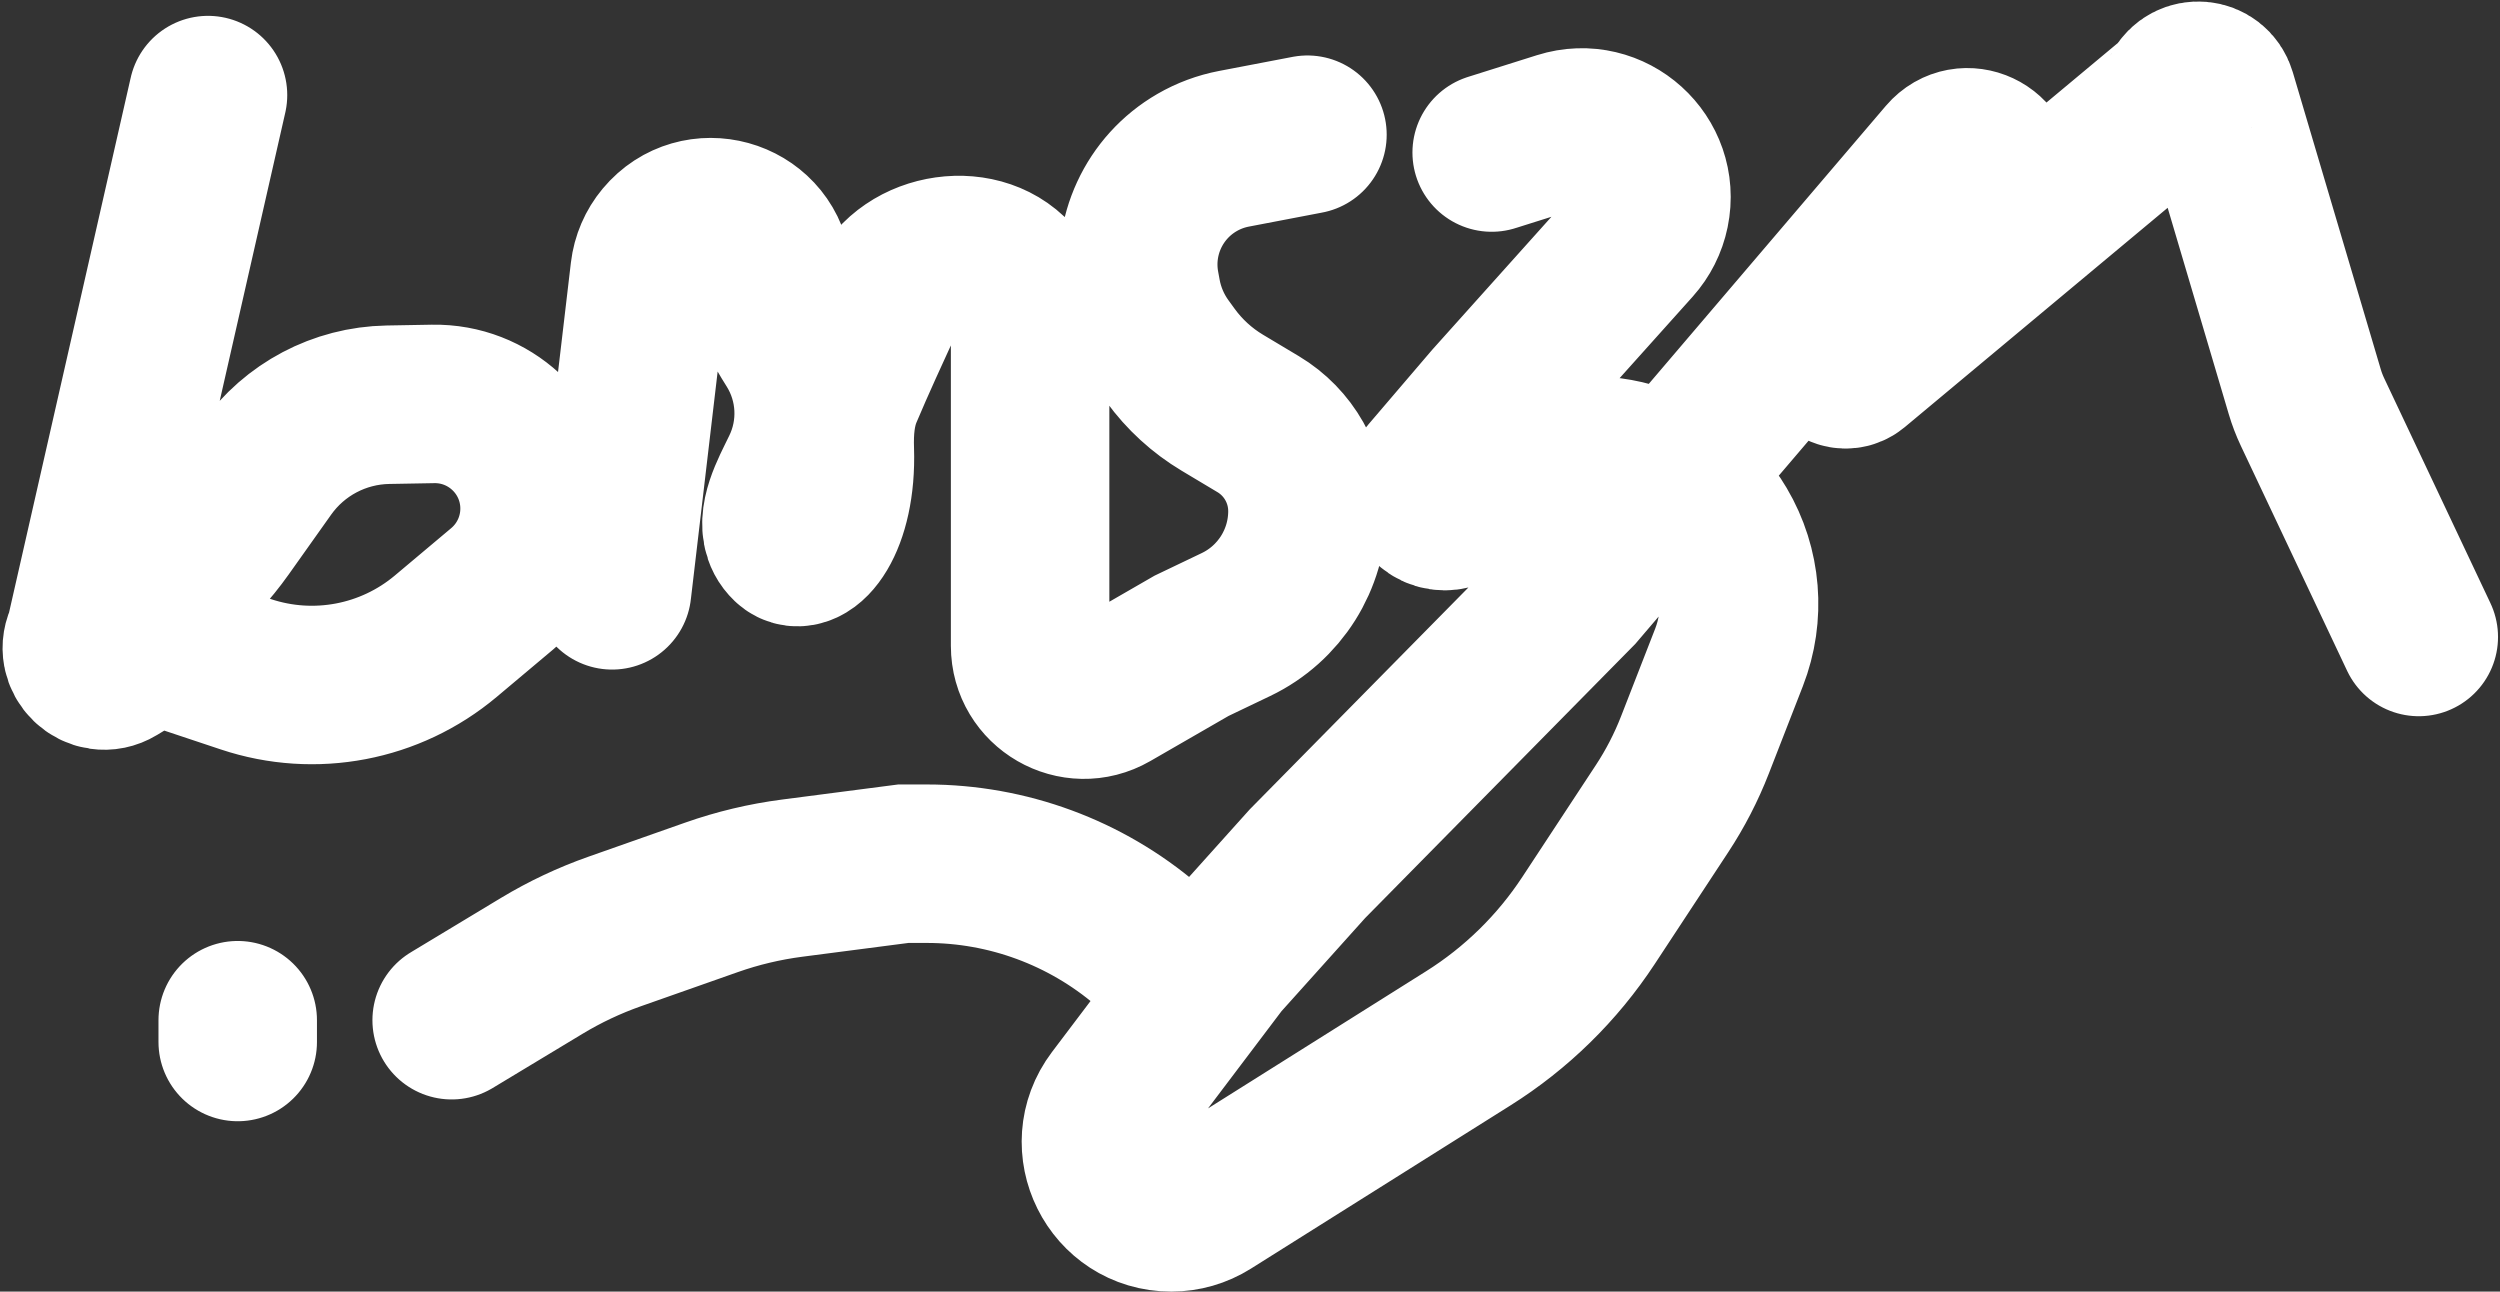 <svg width="631" height="326" viewBox="0 0 631 326" fill="none" xmlns="http://www.w3.org/2000/svg">
<rect x="0" y="0" width="631" height="326" fill="#333333" stroke="none"/>
<path id="bruno-signature" d="M52.5 24L21.393 160.774M21.393 160.774V160.774C18.565 165.868 24.326 171.409 29.307 168.385L35.937 164.36C37.88 163.18 40.243 162.914 42.399 163.633L62.09 170.197C79.43 175.977 98.529 172.332 112.522 160.572L126.765 148.601C133.2 143.193 136.678 135.047 136.134 126.659V126.659C135.219 112.577 123.401 101.698 109.292 101.95L97.889 102.154C85.697 102.371 74.334 108.37 67.277 118.315L56.567 133.406C49.305 143.638 39.592 151.885 28.317 157.392L21.393 160.774ZM154.5 149L163.958 68.604C164.312 65.6 165.531 62.763 167.468 60.438V60.438C176.053 50.136 192.776 54.748 194.867 67.994L196.372 77.523C196.787 80.148 197.72 82.664 199.119 84.923L200.472 87.108C206.401 96.686 206.988 108.639 202.027 118.752L200.843 121.167C198.314 126.321 195.067 133.287 199.235 137.234C203.27 141.054 211.305 131.844 210.708 113.624C210.544 108.61 210.921 103.533 212.869 98.91C216.018 91.434 219.753 83.35 223.323 75.556C229.02 63.117 248.18 60.233 256.556 71.052V71.052C258.789 73.935 260 77.479 260 81.126V120.75V163V163C260 173.447 271.307 179.979 280.357 174.76L300.75 163L311.96 157.635C322.984 152.358 330 141.222 330 129V129V129C330 120.006 325.275 111.673 317.557 107.055L308.508 101.642C303.389 98.579 298.943 94.511 295.439 89.683L293.864 87.513C290.991 83.555 289.042 79.003 288.16 74.192L287.78 72.119C285.513 59.755 291.267 47.301 302.151 41.013V41.013C305.03 39.349 308.168 38.181 311.433 37.555L330 34M376.5 38.5L393.929 33.006C406.738 28.968 419.167 40.187 416.459 53.342V53.342C415.831 56.392 414.404 59.222 412.325 61.541L376.5 101.5L360.57 120.141C357.592 123.626 360.069 129 364.653 129V129C365.537 129 366.408 128.782 367.188 128.364L383.908 119.413C401.569 109.958 423.544 116.101 433.741 133.344V133.344C439.586 143.228 440.566 155.249 436.399 165.949L427.797 188.036C425.605 193.663 422.828 199.044 419.51 204.09L400.934 232.347C393.07 244.31 382.729 254.444 370.61 262.065L305.078 303.278C302.25 305.056 298.978 306 295.637 306V306C280.992 306 272.658 289.254 281.489 277.571L308 242.5L330 218L398 149L491.201 39.7C495.894 34.197 504.852 38.39 503.632 45.519V45.519C503.383 46.971 502.691 48.309 501.649 49.351L463.476 87.524C462.851 88.149 462.5 88.996 462.5 89.88V89.88C462.5 92.706 465.797 94.249 467.967 92.439L549.216 24.654C549.733 24.223 550.156 23.689 550.457 23.086V23.086C552.441 19.118 558.259 19.631 559.519 23.885L581.72 98.866C582.239 100.619 582.892 102.331 583.673 103.984L610.5 160.774M289.5 238.5V238.5C274.01 225.269 254.308 218 233.937 218H228L199.928 221.646C192.995 222.546 186.176 224.171 179.581 226.494L155.157 235.098C148.736 237.36 142.562 240.272 136.733 243.788L114 257.5M60 263V257.5" stroke="white" stroke-width="40" stroke-miterlimit="2.366" stroke-linecap="round"/>
</svg>
